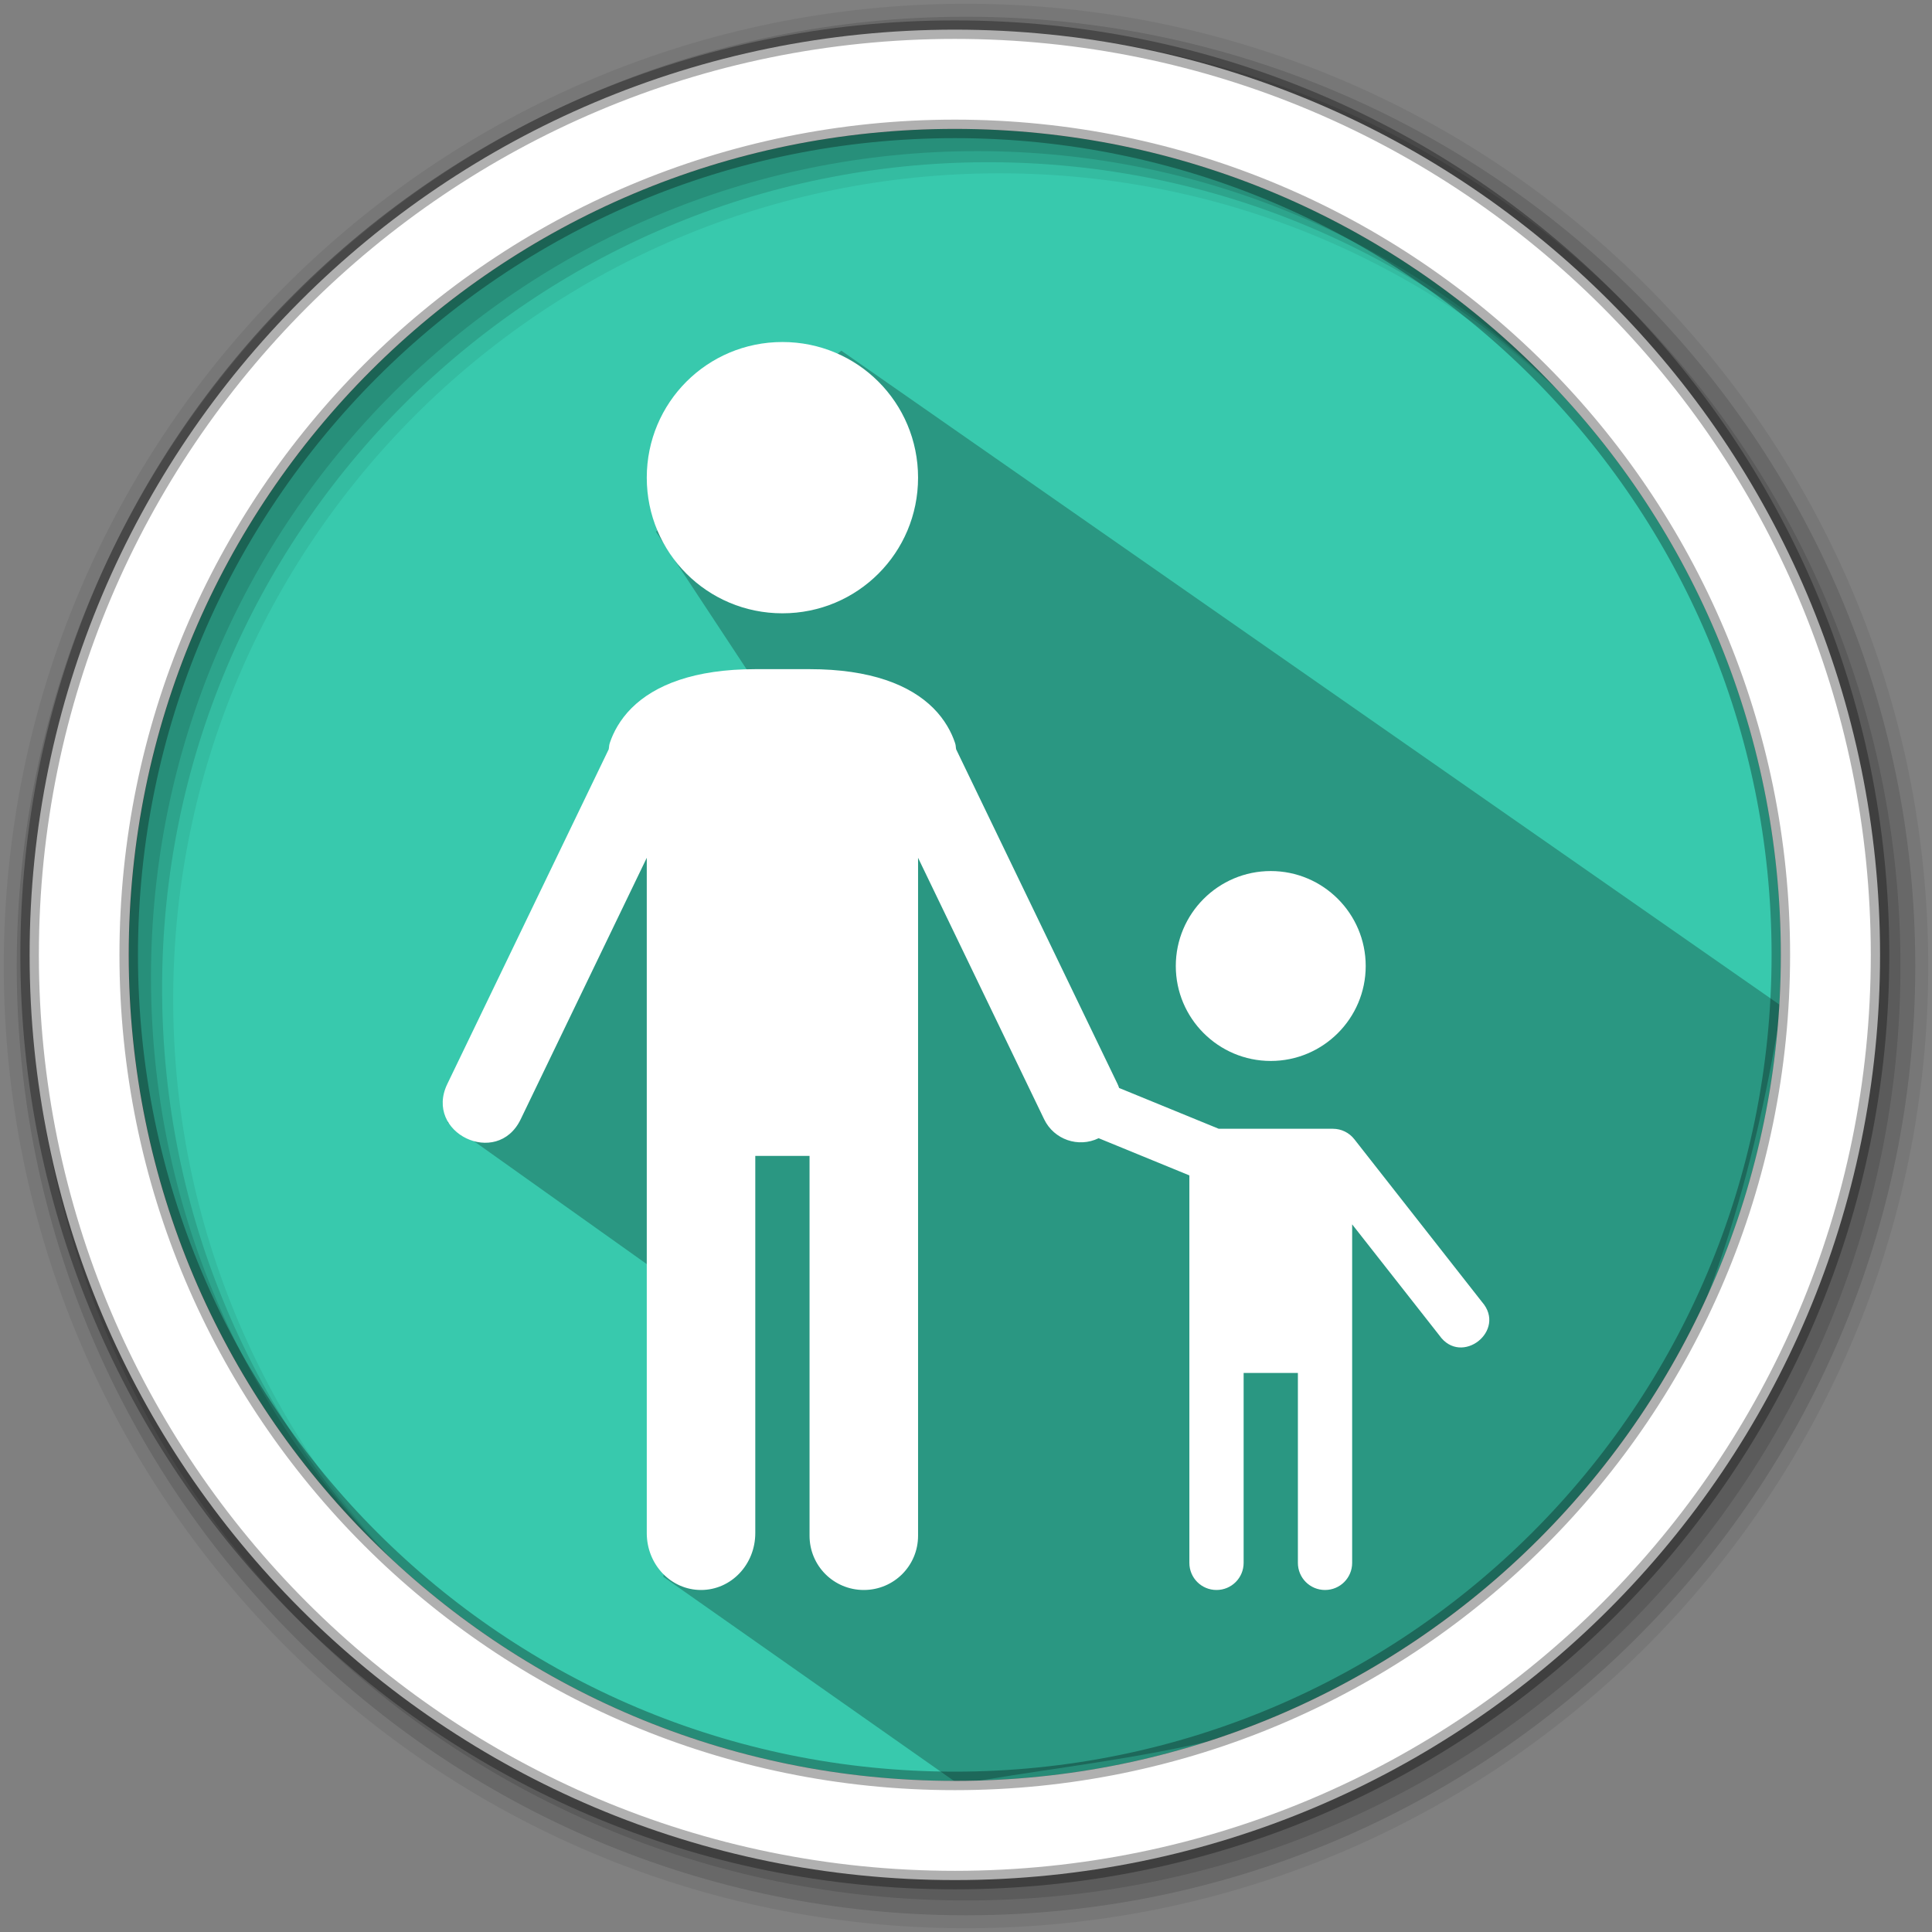 <?xml version="1.0" encoding="UTF-8" standalone="no"?>
<svg
   xmlns:dc="http://purl.org/dc/elements/1.1/"
   xmlns:cc="http://creativecommons.org/ns#"
   xmlns:rdf="http://www.w3.org/1999/02/22-rdf-syntax-ns#"
   xmlns:svg="http://www.w3.org/2000/svg"
   xmlns="http://www.w3.org/2000/svg"
   xmlns:sodipodi="http://sodipodi.sourceforge.net/DTD/sodipodi-0.dtd"
   xmlns:inkscape="http://www.inkscape.org/namespaces/inkscape"
   inkscape:version="1.0 (4035a4fb49, 2020-05-01)"
   sodipodi:docname="parental-controls.svg"
   id="svg18"
   version="1.1"
   width="512"
   viewBox="0 0 512 512"
   height="512">
  <rect x="0" y="0" width="512" height="512" fill="#808080" stroke="none"/>
  <defs
     id="defs22" />
  <sodipodi:namedview
     inkscape:current-layer="svg18"
     inkscape:window-maximized="1"
     inkscape:window-y="0"
     inkscape:window-x="0"
     inkscape:cy="256"
     inkscape:cx="256"
     inkscape:zoom="1.6738281"
     showgrid="false"
     id="namedview20"
     inkscape:window-height="1021"
     inkscape:window-width="1920"
     inkscape:pageshadow="2"
     inkscape:pageopacity="0"
     guidetolerance="10"
     gridtolerance="10"
     objecttolerance="10"
     borderopacity="1"
     bordercolor="#666666"
     pagecolor="#ffffff" />
  <path
     id="path2"
     fill-rule="evenodd"
     fill="#38c9ad"
     d="m471.95 253.05c0 120.9-98.01 218.9-218.9 218.9-120.9 0-218.9-98.01-218.9-218.9 0-120.9 98.01-218.9 218.9-218.9 120.9 0 218.9 98.01 218.9 218.9" />
  <path
     id="path4"
     fill-rule="evenodd"
     fill-opacity=".067"
     d="m256 1c-140.83 0-255 114.17-255 255 0 140.83 114.17 255 255 255 140.83 0 255-114.17 255-255 0-140.83-114.17-255-255-255m8.827 44.931c120.9 0 218.9 98 218.9 218.9 0 120.9-98 218.9-218.9 218.9-120.9 0-218.93-98-218.93-218.9 0-120.9 98.03-218.9 218.93-218.9" />
  <g
     id="g10"
     fill-rule="evenodd"
     fill-opacity=".129">
    <path
       id="path6"
       d="m256 4.433c-138.94 0-251.57 112.63-251.57 251.57 0 138.94 112.63 251.57 251.57 251.57 138.94 0 251.57-112.63 251.57-251.57 0-138.94-112.63-251.57-251.57-251.57m5.885 38.556c120.9 0 218.9 98 218.9 218.9 0 120.9-98 218.9-218.9 218.9-120.9 0-218.93-98-218.93-218.9 0-120.9 98.03-218.9 218.93-218.9" />
    <path
       id="path8"
       d="m256 8.356c-136.77 0-247.64 110.87-247.64 247.64 0 136.77 110.87 247.64 247.64 247.64 136.77 0 247.64-110.87 247.64-247.64 0-136.77-110.87-247.64-247.64-247.64m2.942 31.691c120.9 0 218.9 98 218.9 218.9 0 120.9-98 218.9-218.9 218.9-120.9 0-218.93-98-218.93-218.9 0-120.9 98.03-218.9 218.93-218.9" />
  </g>
  <path
     id="path12"
     opacity=".25"
     d="m221.751 111.457l-9.553-10.103 12.98 26.65-1.113.934-4.193-4.193-28.094-3.394-17.932 19.58 29.528 44.808-31.45 6.805-53.28 104.932 66.039 46.973-8.895 73.414 78.322 55.018c73.258-13.819 191.601-7.343 220.043-220.304l-2.366 13.806-248.829-173.448c-42.425 34.266-10.256 25.236-1.207 18.521z" />
  <path
     id="path14"
     stroke-width="4.904"
     stroke-opacity=".31"
     stroke="#000000"
     fill-rule="evenodd"
     fill="#ffffff"
     d="m253.04 7.859c-135.42 0-245.19 109.78-245.19 245.19 0 135.42 109.78 245.19 245.19 245.19 135.42 0 245.19-109.78 245.19-245.19 0-135.42-109.78-245.19-245.19-245.19zm0 26.297c120.9 0 218.9 98 218.9 218.9 0 120.9-98 218.9-218.9 218.9-120.9 0-218.93-98-218.93-218.9 0-120.9 98.03-218.9 218.93-218.9z" />
  <path
     id="path16"
     fill="#ffffff"
     d="m207.349 90.637c-19.915 0-35.948 16.033-35.948 35.948 0 19.915 16.033 35.948 35.948 35.948 19.915 0 35.948-16.033 35.948-35.948 0-19.915-16.033-35.948-35.948-35.948zm-7.19 86.698c-16.177 0-26.666 4.198-32.803 10.335-3.068 3.068-4.825 6.443-5.729 9.156-.278.833-.162.958-.309 1.741l-42.773 88.692c-6.254 12.956 13.181 22.337 19.435 9.38l33.421-69.313v79.002 99.954c0 8.358 6.413 15.082 14.379 15.082 7.966 0 14.379-6.723 14.379-15.082v-99.954h14.379v100.656c0 7.966 6.413 14.379 14.379 14.379 7.966 0 14.379-6.413 14.379-14.379v-129.415-50.244l33.421 69.313c2.601 5.372 9.069 7.612 14.436 4.999l24.041 9.858v52.35 50.328c0 3.983 3.207 7.19 7.19 7.19 3.983 0 7.19-3.207 7.19-7.19v-50.328h14.379v50.328c0 3.983 3.207 7.19 7.19 7.19 3.983 0 7.19-3.207 7.19-7.19v-71.897-17.806l23.114 29.433c5.818 8.268 17.95-1.27 11.29-8.875l-33.842-43.138c-1.36-1.734-3.441-2.748-5.645-2.752h-30.275l-26.4-10.813c-.115-.362-.262-.719-.421-1.067l-42.773-88.692c-.147-.785-.029-.909-.309-1.741-.904-2.712-2.661-6.087-5.729-9.156-6.137-6.137-16.626-10.335-32.803-10.335zm136.604 53.502c-13.879 0-25.164 11.285-25.164 25.164 0 13.879 11.285 25.164 25.164 25.164 13.879 0 25.164-11.285 25.164-25.164 0-13.879-11.285-25.164-25.164-25.164z" />
</svg>
